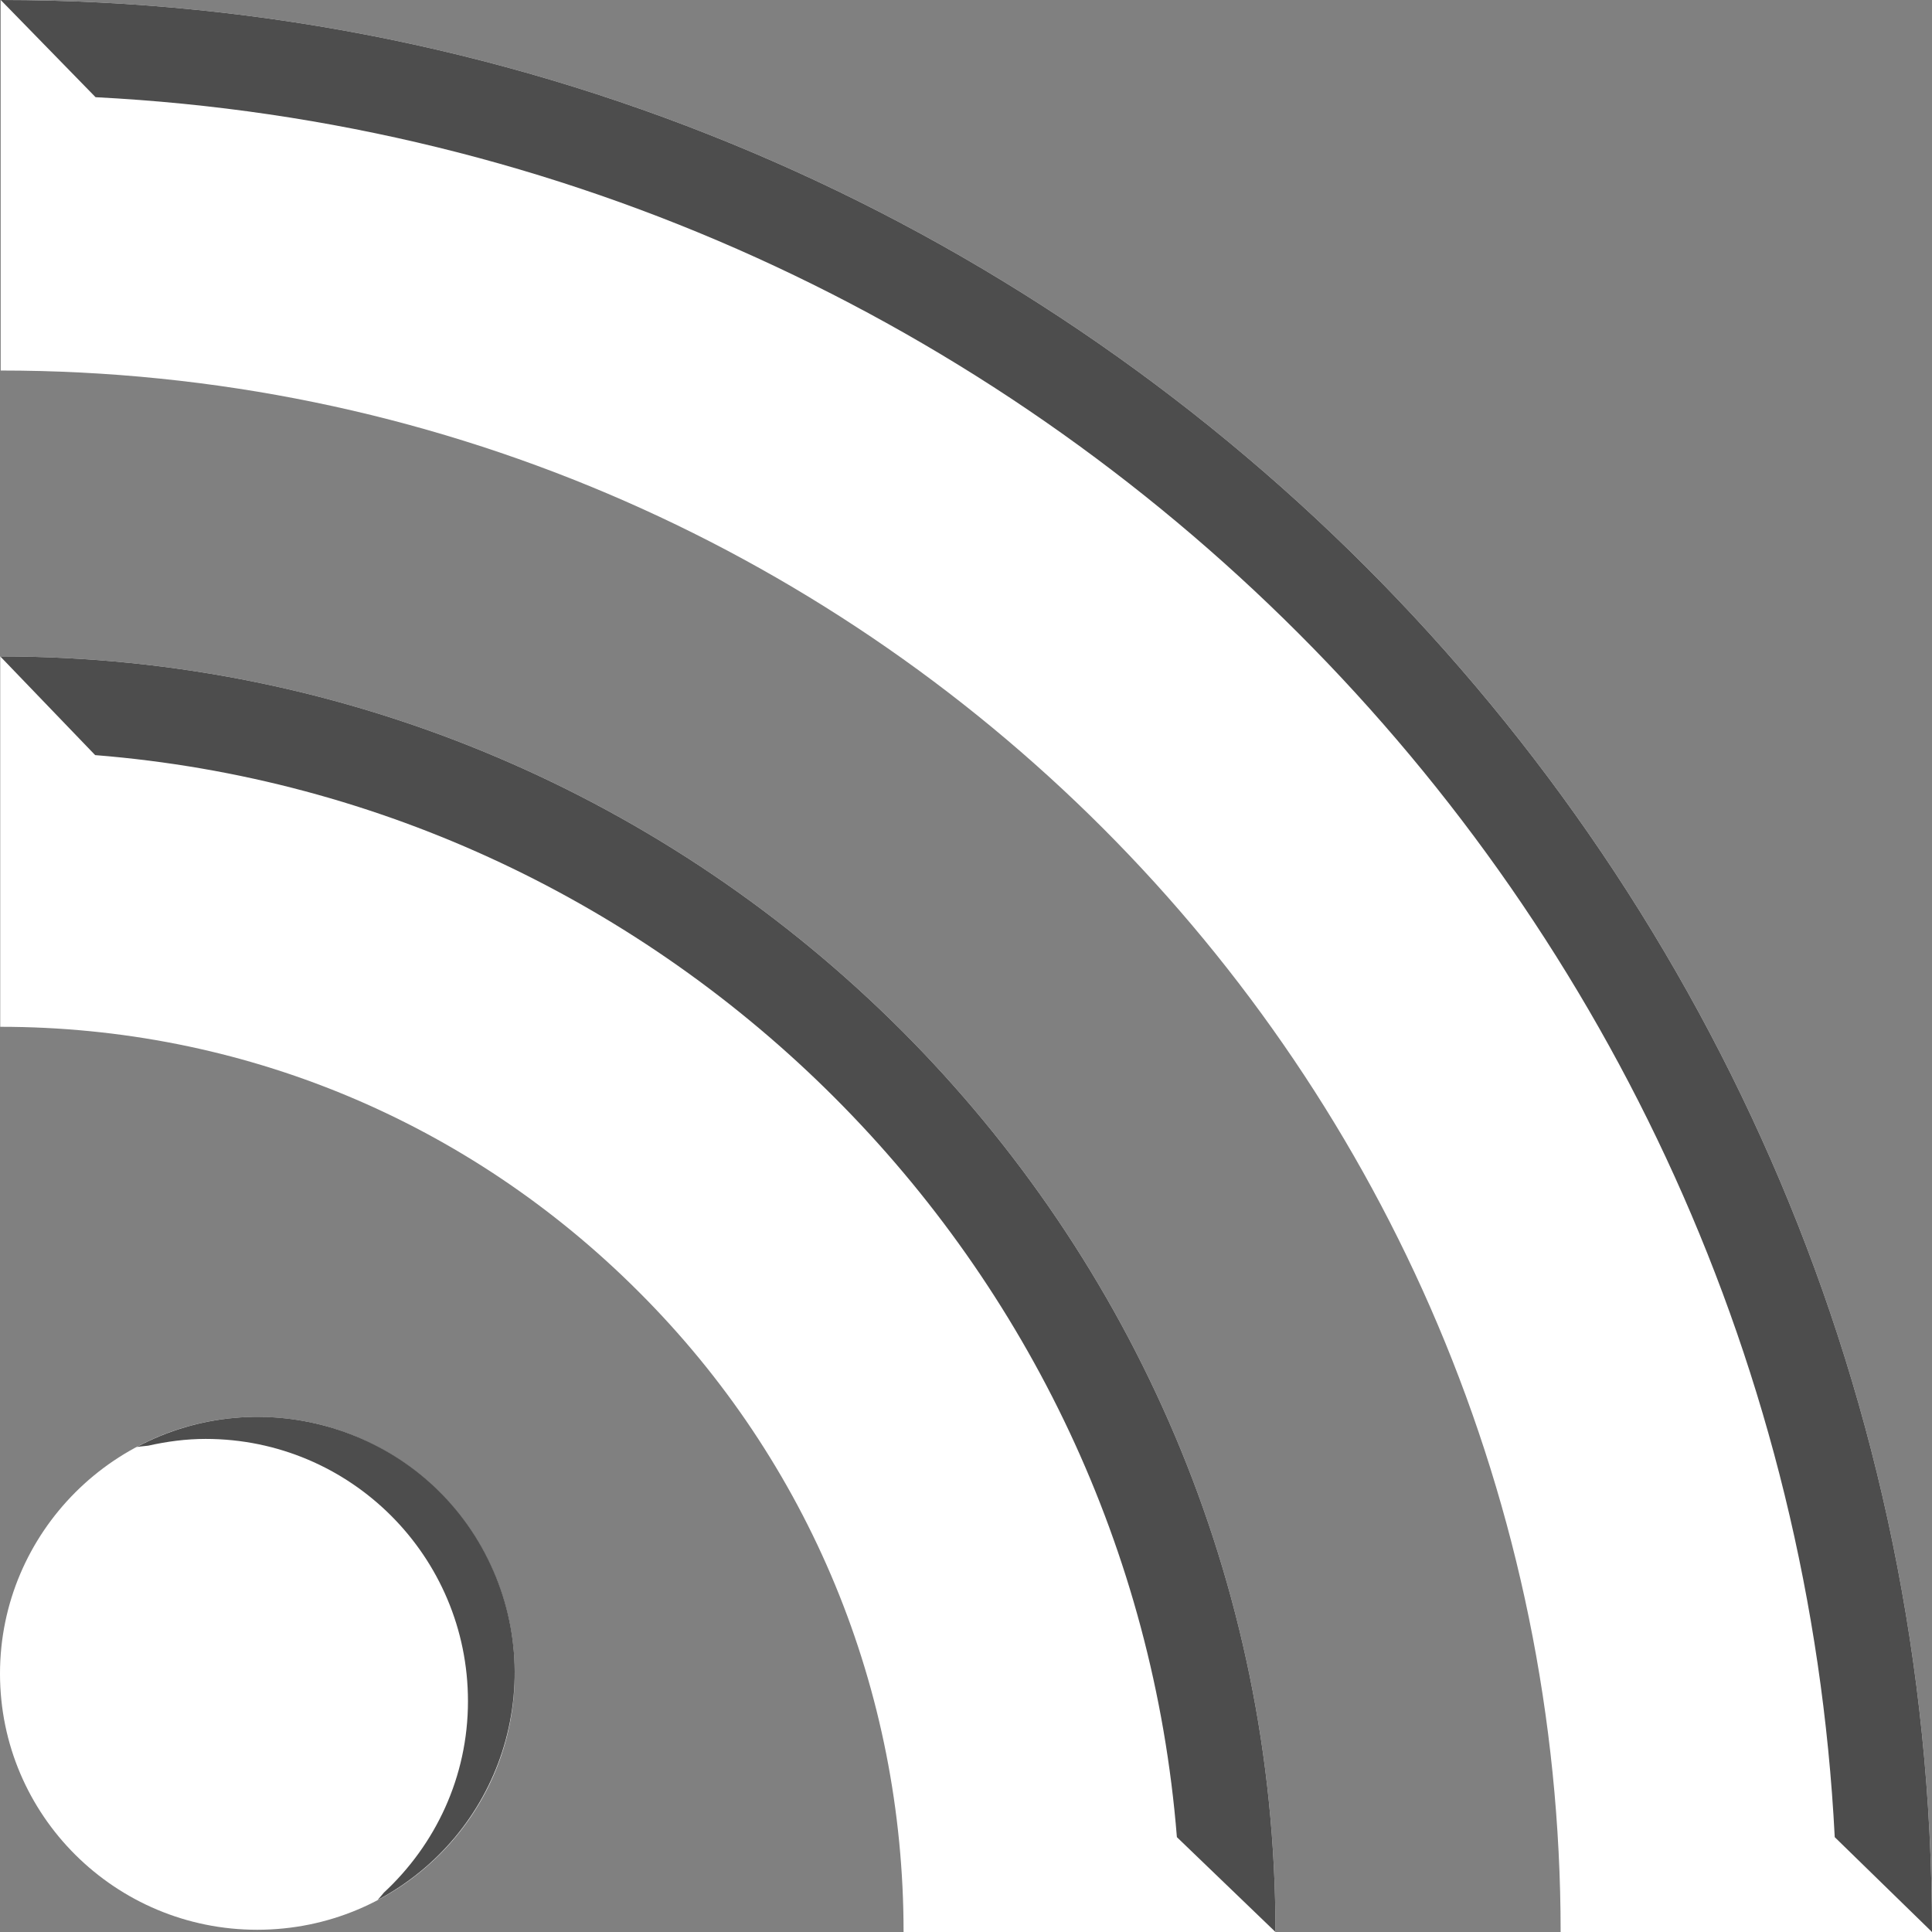 <?xml version="1.0" encoding="utf-8"?>
<!-- Generator: Adobe Illustrator 14.0.0, SVG Export Plug-In . SVG Version: 6.00 Build 43363)  -->
<!DOCTYPE svg PUBLIC "-//W3C//DTD SVG 1.1//EN" "http://www.w3.org/Graphics/SVG/1.1/DTD/svg11.dtd">
<svg version="1.1" id="Layer_1" xmlns="http://www.w3.org/2000/svg" xmlns:xlink="http://www.w3.org/1999/xlink" x="0px" y="0px"
	 width="32px" height="32px" viewBox="0 0 32 32" enable-background="new 0 0 32 32" xml:space="preserve">
<rect x="0" y="0" width="32" height="32" fill="#808080" stroke="none"/>
<symbol  id="_x5F_button_x5F_shape" viewBox="-16 -16 32 32">
	<g id="button_x5F_shape_1_">
		<g>
			<g opacity="0">
				<path fill="#FFFFFF" d="M16-12c0-2.209-1.792-4-4-4h-24c-2.208,0-4,1.791-4,4v24c0,2.209,1.792,4,4,4h24c2.208,0,4-1.791,4-4
					V-12z"/>
			</g>
		</g>
	</g>
</symbol>
<symbol  id="rss" viewBox="-16 -16 32 32">
	<g id="rss_1_">
		<g>
			<path fill="#FFFFFF" d="M-11.74-7.468c-2.351,0-4.26-1.915-4.26-4.252c0-2.349,1.91-4.243,4.26-4.243
				c2.358,0,4.265,1.896,4.265,4.243C-7.475-9.383-9.382-7.468-11.74-7.468z"/>
			<path fill="#FFFFFF" d="M-15.996,5.128v-6.135c3.995,0,7.75-1.561,10.577-4.391C-2.593-8.218-1.034-11.991-1.034-16h6.16
				C5.126-4.35-4.353,5.128-15.996,5.128z"/>
			<path fill="#FFFFFF" d="M-15.988,16V9.863C-1.746,9.863,9.849-1.741,9.849-16H16C16,1.641,1.648,16-15.988,16z"/>
			<g>
				<g>
					<path fill="#4D4D4D" d="M-14.424,3.493c9.53-0.761,17.155-8.39,17.917-17.922L5.126-16c0,11.65-9.479,21.128-21.122,21.128l0,0
						"/>
					<path fill="#4D4D4D" d="M16-16C16,1.641,1.648,16-15.988,16l1.571-1.61C1.108,13.595,13.596,1.102,14.389-14.429L16-16z"/>
					<path fill="#4D4D4D" d="M-7.972-9.719c-1.097,2.063-3.681,2.858-5.763,1.752c0,0,0.077,0.012,0.19,0.022
						c0.307,0.069,0.624,0.112,0.951,0.112c2.399,0,4.345-1.944,4.345-4.344c0-1.256-0.54-2.379-1.392-3.17
						c-0.064-0.078-0.105-0.123-0.105-0.123c1.021,0.543,1.733,1.438,2.063,2.453C-7.341-11.96-7.41-10.776-7.972-9.719z"/>
				</g>
			</g>
		</g>
	</g>
</symbol>
<use xlink:href="#rss"  width="32" height="32" x="-16" y="-16" transform="matrix(1 0 0 -1 16 16)" overflow="visible"/>
</svg>
